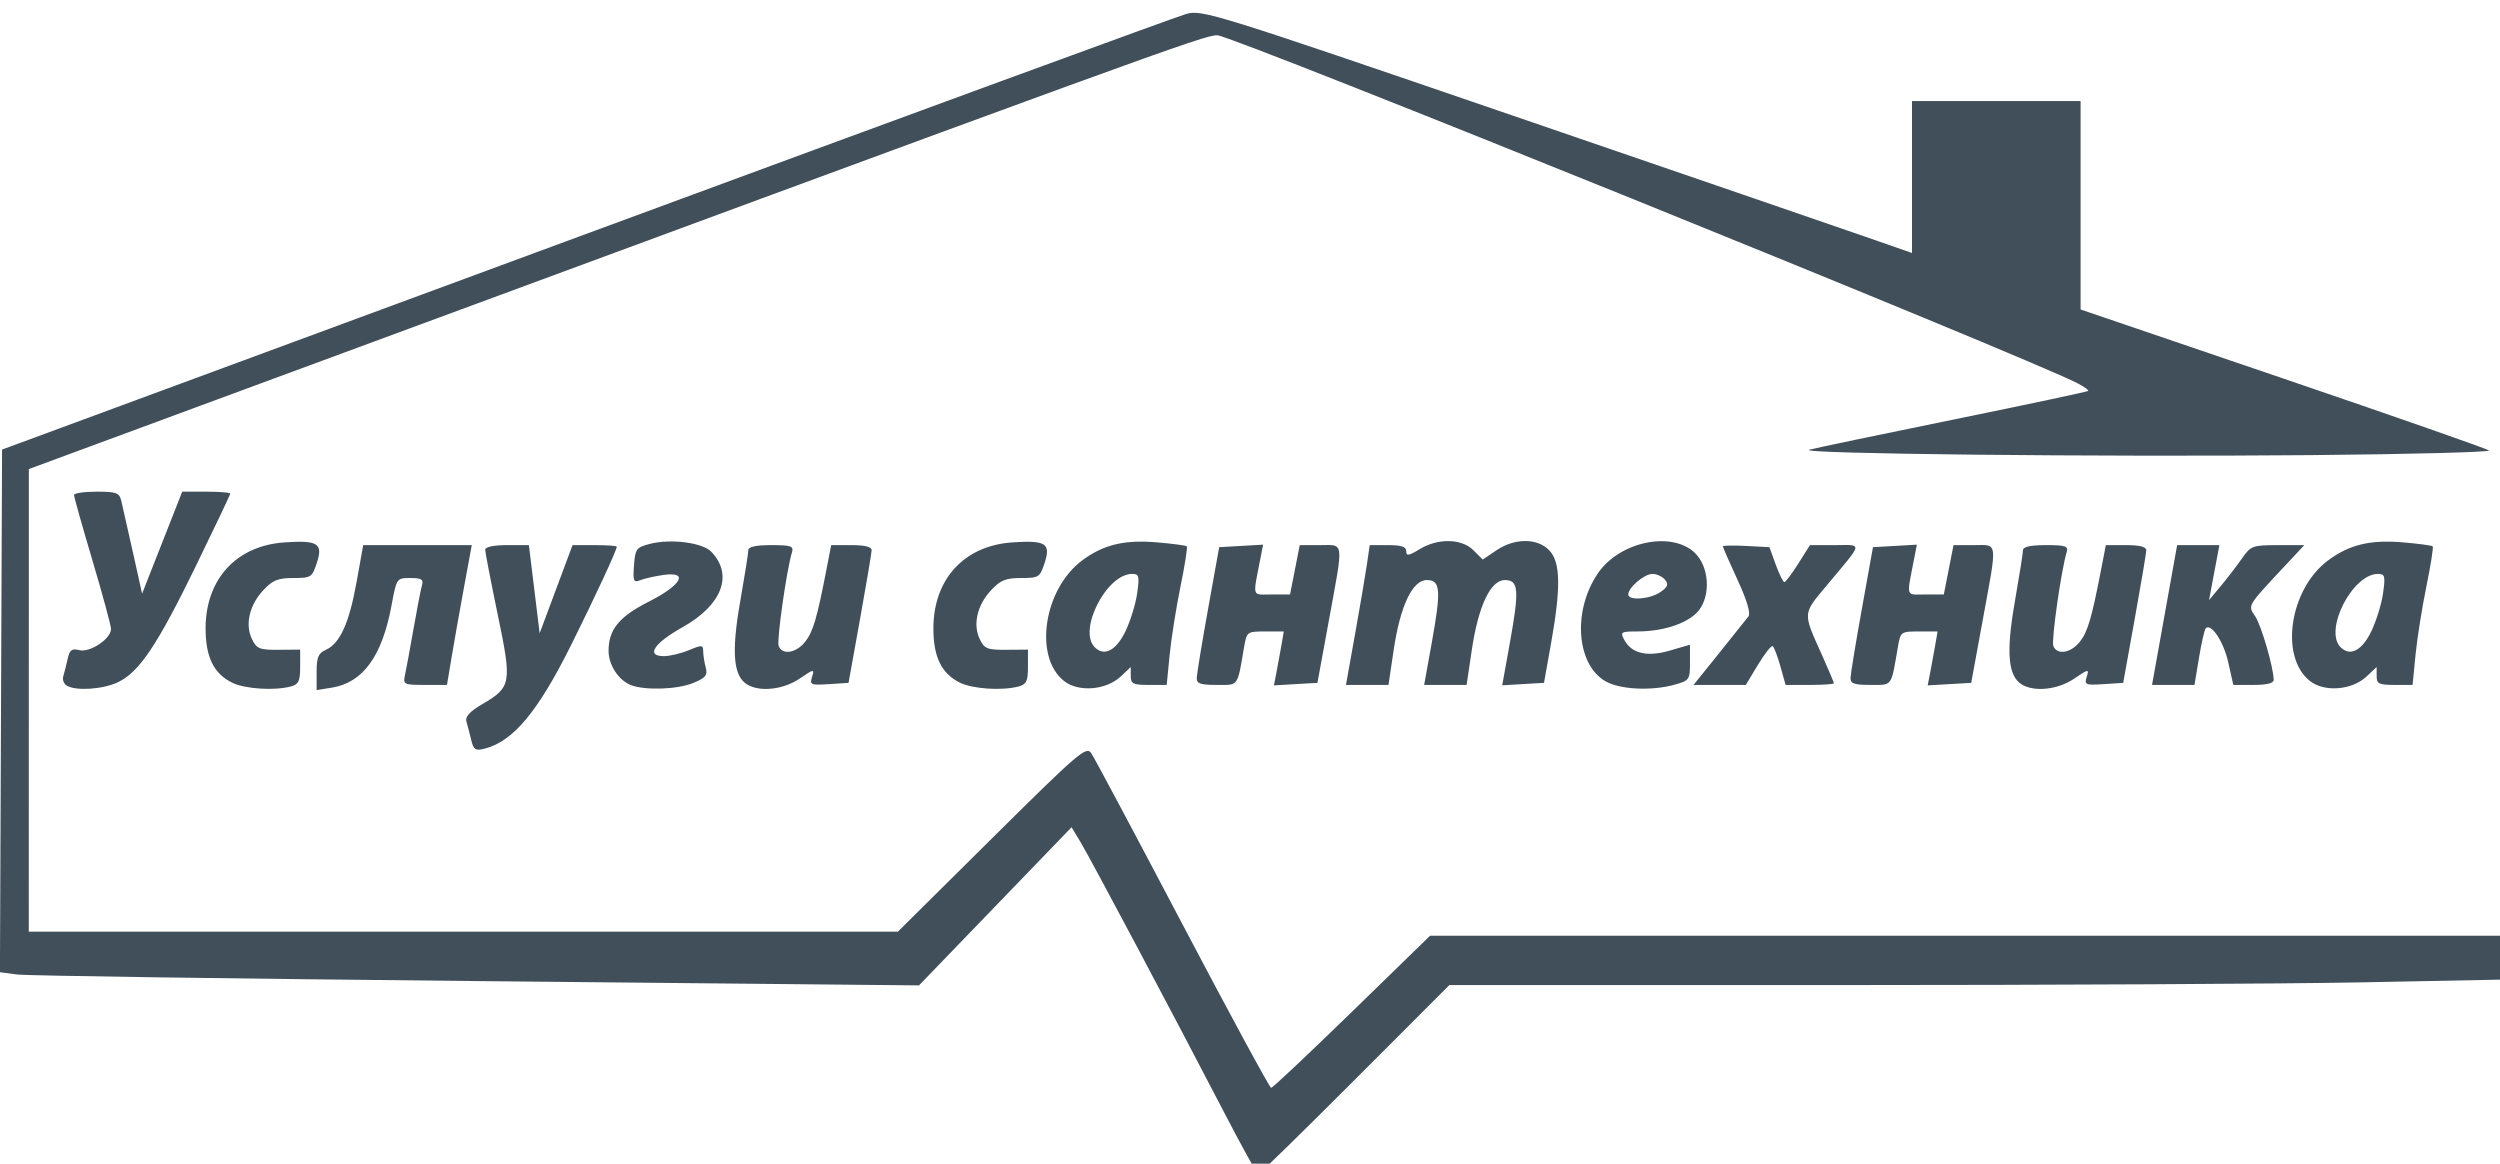 <?xml version="1.0" encoding="UTF-8" standalone="no"?>
<!-- Created with Inkscape (http://www.inkscape.org/) -->

<svg
   xmlns:osb="http://www.openswatchbook.org/uri/2009/osb"
   xmlns:dc="http://purl.org/dc/elements/1.1/"
   xmlns:cc="http://creativecommons.org/ns#"
   xmlns:rdf="http://www.w3.org/1999/02/22-rdf-syntax-ns#"
   xmlns:svg="http://www.w3.org/2000/svg"
   xmlns="http://www.w3.org/2000/svg"
   xmlns:sodipodi="http://sodipodi.sourceforge.net/DTD/sodipodi-0.dtd"
   xmlns:inkscape="http://www.inkscape.org/namespaces/inkscape"
   version="1.1"
   id="svg10"
   width="608"
   height="283"
   viewBox="0 0 608 283"
   sodipodi:docname="logo.svg"
   inkscape:version="0.92.2 (5c3e80d, 2017-08-06)">
  <defs
     id="defs14">
    <linearGradient
       id="linearGradient828"
       osb:paint="solid">
      <stop
         style="stop-color:#41485b;stop-opacity:1;"
         offset="0"
         id="stop826" />
    </linearGradient>
  </defs>
  <sodipodi:namedview
     pagecolor="#ffffff"
     bordercolor="#666666"
     borderopacity="1"
     objecttolerance="10"
     gridtolerance="10"
     guidetolerance="10"
     inkscape:pageopacity="0"
     inkscape:pageshadow="2"
     inkscape:window-width="1366"
     inkscape:window-height="706"
     id="namedview12"
     showgrid="false"
     inkscape:zoom="1.5542763"
     inkscape:cx="276.2612"
     inkscape:cy="133.5172"
     inkscape:window-x="-8"
     inkscape:window-y="-8"
     inkscape:window-maximized="1"
     inkscape:current-layer="svg10" />
  <path
     style="fill:#414f5b;fill-opacity:1"
     d="M 297.593,270.317 C 285.591,247.178 265.043,208.508 262.69,204.632 l -2.089,-3.441 -18.55,19.227 L 223.5,239.646 116,238.599 C 56.875,238.024 6.584,237.304 4.243,237.001 l -4.257,-0.552 0.257,-63.556 0.257,-63.556 L 142.5,56.909 C 220.6,28.073 286.311,3.985 288.525,3.38 c 3.872,-1.059 6.877,-0.123 79,24.603 41.236,14.137 80.037,27.468 86.225,29.624 l 11.25,3.921 v -18.477 -18.477 h 20.5 20.5 v 25.346 25.346 l 49.25,16.774 c 27.087,9.226 49.612,17.105 50.055,17.51 0.443,0.405 -18.907,0.914 -43,1.133 -51.973,0.471 -125.846,-0.317 -122.305,-1.305 1.375,-0.384 17.121,-3.68 34.991,-7.324 17.87,-3.645 32.649,-6.785 32.843,-6.979 0.194,-0.194 -0.95,-1.025 -2.541,-1.848 C 492.641,86.682 299.561,8.574 296.04,8.574 c -3.306,0 -12.697,3.421 -248.781,90.634 l -40.241,14.866 -0.009,56.25 -0.009,56.25 H 112.686 218.372 l 22.857,-22.662 c 21.125,-20.945 22.955,-22.517 24.158,-20.75 0.716,1.051 10.709,19.795 22.207,41.652 11.498,21.857 21.195,39.745 21.547,39.75 0.353,0.005 9.193,-8.316 19.645,-18.491 l 19.004,-18.5 H 477.895 608 v 5.338 5.338 l -33.75,0.66 c -18.562,0.363 -76.054,0.661 -127.758,0.662 l -94.008,0.002 -22.984,23 c -12.641,12.65 -23.212,22.997 -23.492,22.993 -0.279,-0.004 -4.066,-6.866 -8.415,-15.25 z M 114.58,179.9 c -0.371,-1.555 -0.893,-3.563 -1.159,-4.463 -0.334,-1.129 0.855,-2.421 3.834,-4.167 7.126,-4.176 7.277,-5.048 3.785,-21.839 C 119.368,141.389 118,134.306 118,133.691 c 0,-0.683 2.064,-1.118 5.312,-1.118 h 5.312 l 1.31,10.715 1.31,10.715 3.998,-10.715 3.998,-10.715 h 5.381 c 2.96,0 5.381,0.169 5.381,0.376 0,0.846 -5.329,12.33 -11.068,23.852 -8.137,16.336 -14.149,23.534 -21.115,25.283 -2.209,0.554 -2.654,0.254 -3.236,-2.184 z M 16.216,166.728 c -0.706,-0.448 -1.081,-1.454 -0.834,-2.235 0.248,-0.781 0.723,-2.664 1.056,-4.183 0.499,-2.274 1.008,-2.662 2.877,-2.193 C 21.894,158.764 27,155.343 27,152.97 c 0,-0.802 -2.025,-8.279 -4.5,-16.614 -2.475,-8.336 -4.5,-15.522 -4.5,-15.969 0,-0.447 2.466,-0.813 5.481,-0.813 4.856,0 5.543,0.256 6.024,2.25 0.298,1.238 1.558,6.819 2.798,12.404 l 2.256,10.154 4.88,-12.404 4.88,-12.404 h 5.841 c 3.213,0 5.841,0.208 5.841,0.462 0,0.254 -3.802,8.259 -8.449,17.789 -9.341,19.157 -13.7,25.643 -18.888,28.105 -3.666,1.739 -10.295,2.165 -12.447,0.799 z m 40.233,-0.706 C 51.972,163.812 50,159.778 50,152.827 c 0,-11.945 7.454,-20.092 19.131,-20.911 8.214,-0.576 9.493,0.239 7.909,5.039 -1.138,3.449 -1.407,3.619 -5.716,3.619 -3.722,0 -5.011,0.524 -7.29,2.964 -3.388,3.627 -4.479,8.345 -2.753,11.903 1.143,2.355 1.83,2.628 6.498,2.59 L 73,157.988 v 4.176 c 0,3.485 -0.372,4.276 -2.25,4.779 -4.029,1.08 -11.181,0.619 -14.301,-0.921 z M 77,163.442 c 0,-3.569 0.415,-4.579 2.211,-5.381 3.448,-1.539 5.705,-6.481 7.484,-16.38 l 1.636,-9.107 h 13.201 13.201 l -1.887,10.25 c -1.038,5.638 -2.394,13.287 -3.014,17 l -1.127,6.75 h -5.372 c -5.053,0 -5.343,-0.134 -4.871,-2.25 0.276,-1.238 1.212,-6.3 2.08,-11.25 0.868,-4.95 1.806,-9.787 2.085,-10.75 0.41,-1.418 -0.127,-1.75 -2.833,-1.75 -3.332,0 -3.342,0.015 -4.593,6.75 -2.281,12.276 -6.94,18.684 -14.476,19.907 L 77,167.835 Z m 76.357,3.14 c -2.958,-1.194 -5.357,-4.902 -5.357,-8.281 0,-5.175 2.559,-8.319 9.72,-11.944 8.05,-4.075 9.91,-7.418 3.631,-6.527 -2.118,0.301 -4.668,0.875 -5.665,1.277 -1.61,0.648 -1.779,0.243 -1.5,-3.593 0.291,-4.009 0.569,-4.389 3.814,-5.23 5.098,-1.321 12.827,-0.34 14.986,1.901 5.419,5.628 2.625,12.971 -6.981,18.347 -7.018,3.928 -9.028,7.042 -4.546,7.042 1.433,0 4.166,-0.652 6.073,-1.449 3.165,-1.322 3.469,-1.3 3.482,0.25 0.008,0.934 0.285,2.712 0.617,3.951 0.503,1.877 0.006,2.502 -2.982,3.75 -3.891,1.626 -11.864,1.89 -15.292,0.506 z m 28.423,-0.072 c -3.427,-1.998 -3.943,-7.763 -1.792,-20.052 1.096,-6.261 1.997,-11.947 2.002,-12.634 0.007,-0.849 1.796,-1.25 5.578,-1.25 4.837,0 5.498,0.23 5.039,1.75 -1.323,4.381 -3.749,21.436 -3.238,22.767 0.881,2.295 4.273,1.755 6.462,-1.028 1.914,-2.434 2.862,-5.667 5.198,-17.738 l 1.113,-5.75 h 4.929 c 3.289,0 4.921,0.416 4.906,1.25 -0.013,0.688 -1.282,8.225 -2.82,16.75 l -2.797,15.5 -4.766,0.308 c -4.43,0.287 -4.719,0.162 -4.106,-1.77 0.626,-1.971 0.468,-1.948 -3.054,0.442 -3.893,2.642 -9.511,3.288 -12.655,1.456 z m 51.669,-0.488 C 228.971,163.812 227,159.778 227,152.827 c 0,-11.945 7.454,-20.092 19.131,-20.911 8.214,-0.576 9.493,0.239 7.909,5.039 -1.138,3.449 -1.407,3.619 -5.716,3.619 -3.722,0 -5.011,0.524 -7.29,2.964 -3.388,3.627 -4.479,8.345 -2.753,11.903 1.143,2.355 1.83,2.628 6.498,2.59 L 250,157.988 v 4.176 c 0,3.485 -0.372,4.276 -2.25,4.779 -4.029,1.08 -11.181,0.619 -14.301,-0.921 z m 25.325,-0.405 c -7.425,-5.859 -4.959,-22.318 4.391,-29.304 5.134,-3.836 10.234,-5.08 18.117,-4.419 3.825,0.321 7.131,0.759 7.347,0.974 0.215,0.215 -0.477,4.624 -1.539,9.798 -1.061,5.174 -2.249,12.67 -2.639,16.657 l -0.709,7.25 h -4.371 C 275.55,166.574 275,166.3 275,164.399 v -2.174 l -2.438,2.29 c -3.562,3.346 -10.265,3.882 -13.788,1.102 z m 14.915,-12.044 c 1.204,-2.475 2.493,-6.638 2.864,-9.25 0.6,-4.23 0.467,-4.75 -1.217,-4.75 -6.234,0 -13.226,13.71 -9.098,17.838 2.31,2.31 5.179,0.832 7.451,-3.838 z m 117.625,12.536 c -7.828,-3.404 -9.201,-17.252 -2.652,-26.751 5.501,-7.98 18.834,-10.398 24.029,-4.358 3.247,3.774 3.215,10.757 -0.063,14.036 -2.767,2.767 -8.354,4.523 -14.413,4.531 -4.008,0.005 -4.214,0.138 -3.189,2.053 1.783,3.331 5.584,4.217 11.123,2.593 L 411,156.793 v 4.343 c 0,4.167 -0.152,4.386 -3.75,5.385 -5.149,1.43 -12.116,1.25 -15.935,-0.411 z m 12.51,-22.126 c 1.801,-1.261 2.028,-1.882 1.1,-3 -0.644,-0.775 -2.015,-1.41 -3.048,-1.41 -1.986,0 -5.878,3.311 -5.878,5 0,1.57 5.313,1.169 7.825,-0.59 z m 87.954,22.527 c -3.427,-1.998 -3.943,-7.763 -1.792,-20.052 1.096,-6.261 1.997,-11.947 2.002,-12.634 0.007,-0.849 1.796,-1.25 5.578,-1.25 4.837,0 5.498,0.23 5.039,1.75 -1.323,4.381 -3.749,21.436 -3.238,22.767 0.881,2.295 4.273,1.755 6.462,-1.028 1.914,-2.434 2.862,-5.667 5.198,-17.738 l 1.113,-5.75 h 4.929 c 3.289,0 4.921,0.416 4.906,1.25 -0.013,0.688 -1.282,8.225 -2.82,16.75 l -2.797,15.5 -4.766,0.308 c -4.43,0.287 -4.719,0.162 -4.106,-1.77 0.626,-1.971 0.468,-1.948 -3.054,0.442 -3.893,2.642 -9.511,3.288 -12.655,1.456 z m 69.994,-0.893 c -7.425,-5.859 -4.959,-22.318 4.391,-29.304 5.134,-3.836 10.234,-5.08 18.117,-4.419 3.825,0.321 7.131,0.759 7.347,0.974 0.215,0.215 -0.477,4.624 -1.539,9.798 -1.061,5.174 -2.249,12.67 -2.639,16.657 l -0.709,7.25 h -4.371 c -3.821,0 -4.371,-0.274 -4.371,-2.174 v -2.174 l -2.438,2.29 c -3.562,3.346 -10.265,3.882 -13.788,1.102 z m 14.915,-12.044 c 1.204,-2.475 2.493,-6.638 2.864,-9.25 0.6,-4.23 0.467,-4.75 -1.217,-4.75 -6.234,0 -13.226,13.71 -9.098,17.838 2.31,2.31 5.179,0.832 7.451,-3.838 z m -285.635,11.25 c 0.03,-0.963 1.269,-8.5 2.755,-16.75 l 2.7,-15 5.337,-0.305 5.337,-0.305 -0.592,3.055 c -1.953,10.087 -2.261,9.055 2.699,9.055 h 4.449 l 1.18,-6 1.18,-6 h 4.95 c 5.928,0 5.762,-1.459 2.102,18.5 l -2.75,15 -5.293,0.305 -5.293,0.305 0.557,-2.805 c 0.307,-1.543 0.848,-4.493 1.203,-6.555 l 0.645,-3.75 h -4.5 c -4.419,0 -4.512,0.068 -5.145,3.75 -1.699,9.871 -1.252,9.25 -6.657,9.25 -4.04,0 -4.911,-0.313 -4.866,-1.75 z m 38.479,-10.5 c 1.208,-6.737 2.51,-14.387 2.893,-17 l 0.696,-4.75 h 4.439 c 3.259,0 4.439,0.395 4.439,1.485 0,1.212 0.598,1.121 3.25,-0.496 4.463,-2.721 10.226,-2.604 13.096,0.266 l 2.255,2.255 3.347,-2.255 c 4.485,-3.022 10.006,-2.997 12.877,0.059 2.709,2.884 2.811,9.06 0.373,22.686 l -1.699,9.5 -5.08,0.296 -5.08,0.296 1.856,-10.296 c 2.332,-12.94 2.148,-15.296 -1.195,-15.296 -3.495,0 -6.459,6.253 -8.058,17.002 l -1.264,8.498 h -5.161 -5.161 l 1.847,-10.25 c 2.324,-12.892 2.138,-15.25 -1.203,-15.25 -3.495,0 -6.459,6.253 -8.058,17.002 l -1.264,8.498 h -5.17 -5.17 z m 88.579,4.5 c 3.433,-4.263 6.64,-8.28 7.127,-8.929 0.562,-0.748 -0.417,-3.999 -2.677,-8.891 C 420.603,136.762 419,133.108 419,132.883 c 0,-0.225 2.548,-0.274 5.661,-0.109 l 5.661,0.3 1.545,4.25 c 0.85,2.337 1.79,4.249 2.089,4.248 0.299,-9.8e-4 1.822,-2.026 3.385,-4.5 l 2.842,-4.498 h 6.031 c 6.878,0 7.087,-1.035 -1.991,9.849 -5.876,7.046 -5.833,6.377 -1.094,16.939 1.579,3.519 2.871,6.582 2.871,6.805 0,0.224 -2.642,0.407 -5.87,0.407 h -5.87 l -1.267,-4.526 c -0.697,-2.489 -1.543,-4.696 -1.88,-4.905 -0.337,-0.208 -1.944,1.828 -3.57,4.526 l -2.956,4.905 h -6.358 -6.358 z m 31.941,6 c 0.03,-0.963 1.269,-8.5 2.755,-16.75 l 2.7,-15 5.337,-0.305 5.337,-0.305 -0.592,3.055 c -1.953,10.087 -2.261,9.055 2.699,9.055 h 4.449 l 1.18,-6 1.18,-6 h 4.95 c 5.928,0 5.762,-1.459 2.102,18.5 l -2.75,15 -5.293,0.305 -5.293,0.305 0.557,-2.805 c 0.307,-1.543 0.848,-4.493 1.203,-6.555 l 0.645,-3.75 h -4.5 c -4.419,0 -4.512,0.068 -5.145,3.75 -1.699,9.871 -1.252,9.25 -6.657,9.25 -4.04,0 -4.911,-0.313 -4.866,-1.75 z m 76.377,-15.25 3.052,-17 h 5.136 5.136 l -1.257,6.689 -1.257,6.689 2.868,-3.439 c 1.577,-1.892 3.885,-4.899 5.129,-6.683 2.153,-3.088 2.571,-3.243 8.719,-3.25 l 6.458,-0.007 -3.974,4.25 c -10.189,10.897 -9.806,10.266 -7.955,13.09 1.497,2.284 4.387,12.231 4.478,15.41 0.024,0.836 -1.598,1.25 -4.893,1.25 h -4.928 l -1.228,-5.486 c -1.125,-5.025 -4.152,-9.61 -5.473,-8.289 -0.3,0.3 -1.039,3.522 -1.642,7.161 l -1.096,6.615 h -5.163 -5.162 z"
     id="path3709"
     inkscape:connector-curvature="0" />
  <path
     style="opacity:0;fill:#000000;stroke-width:0.643;fill-opacity:1"
     d="m 304.727,282.804 c -0.709,-1.174 -4.409,-8.07 -8.221,-15.324 -27.675,-52.653 -35.136,-66.361 -35.992,-66.127 -0.363,0.099 -8.911,8.692 -18.996,19.096 l -18.337,18.916 -43.429,-0.424 C 84.638,238.012 15.625,237.112 8.291,236.704 L 0.57,236.276 0.358,229.52 c -0.117,-3.716 -0.01,-32.251 0.238,-63.413 L 1.046,109.45 39.09,95.417 C 307.712,-3.673 287.935,3.471 292.49,3.88 c 4.184,0.375 34.503,10.438 117.566,39.02 29.885,10.283 54.567,18.697 54.849,18.697 0.282,0 0.512,-8.251 0.512,-18.337 V 24.923 h 20.267 20.267 V 50.233 75.542 l 39.729,13.577 c 50.132,17.132 56.779,19.484 56.779,20.089 0,1.44 -155.317,1.639 -157.885,0.202 -0.656,-0.367 5.121,-1.813 17.166,-4.297 39.715,-8.191 46.174,-9.642 45.973,-10.331 -0.112,-0.383 -2.219,-1.674 -4.682,-2.868 C 488.199,84.723 323.842,18.064 300.636,9.829 L 295.736,8.09 291.628,9.374 C 281.015,12.692 253.27,22.834 103.512,78.139 52.202,97.087 9.425,112.871 8.452,113.213 l -1.769,0.623 v 56.555 56.555 H 112.685 218.687 l 16.723,-16.785 c 18.052,-18.118 27.498,-26.967 28.781,-26.961 1.023,0.005 0.434,-1.045 18.015,32.165 15.969,30.167 25.322,47.453 26.37,48.739 0.839,1.029 1.499,0.444 22.798,-20.2 l 16.833,-16.315 h 129.698 129.698 v 5.078 5.078 l -7.56,0.387 c -4.158,0.213 -61.556,0.557 -127.551,0.766 l -119.992,0.379 -21.232,21.037 c -11.677,11.57 -22.137,21.844 -23.243,22.831 l -2.011,1.794 z"
     id="path7"
     inkscape:connector-curvature="0" />
  <path
     style="opacity:0;fill:#000000;fill-opacity:1;stroke-width:0.643"
     d="m 305.516,284.083 c -0.378,-0.462 -3.285,-5.762 -6.461,-11.778 -3.176,-6.016 -11.431,-21.65 -18.344,-34.743 -15.254,-28.889 -19.255,-36.03 -20.19,-36.03 -0.394,0 -8.924,8.513 -18.956,18.917 l -18.239,18.917 -43.758,-0.426 C 85.718,238.027 15.798,237.114 8.42,236.704 L 0.699,236.276 0.497,197.351 C 0.386,175.942 0.492,147.377 0.732,133.872 1.122,111.935 1.281,109.285 2.221,109.012 2.799,108.844 27.303,99.822 56.673,88.964 139.78,58.24 249.691,17.768 270.278,10.31 287.578,4.042 289.197,3.573 292.53,3.872 c 4.196,0.376 30.713,9.17 113.755,37.726 31.987,10.999 58.406,19.999 58.709,19.999 0.303,0 0.551,-8.251 0.551,-18.337 V 24.923 h 19.938 19.938 l 0.168,25.253 0.168,25.253 12.868,4.405 c 52.087,17.829 83.508,28.705 83.816,29.012 0.198,0.198 0.144,0.578 -0.122,0.843 -0.779,0.779 -157.182,0.598 -157.963,-0.183 -0.459,-0.459 9.281,-2.729 31.333,-7.303 17.599,-3.65 32.144,-6.784 32.32,-6.964 0.944,-0.961 -5.689,-3.985 -39.247,-17.887 C 419.729,57.037 326.926,19.699 304.909,11.427 l -9.119,-3.426 -6.966,2.279 C 277.616,13.946 217.472,35.997 63.751,92.8 41.104,101.168 19.027,109.326 14.693,110.928 l -7.881,2.912 v 56.553 56.553 H 112.71 218.61 l 21.685,-21.469 c 18.718,-18.532 23.98,-23.243 24.776,-22.179 0.457,0.611 5.846,10.677 16.133,30.137 17.182,32.5 27.503,51.471 28.004,51.471 0.247,0 9.161,-8.396 19.808,-18.658 l 19.358,-18.658 h 129.68 129.68 v 5.078 5.078 l -7.56,0.387 c -4.158,0.213 -61.556,0.557 -127.551,0.766 l -119.992,0.38 -18.658,18.451 c -27.46,27.154 -27.655,27.335 -28.457,26.355 z"
     id="path814"
     inkscape:connector-curvature="0" />
  <path
     style="opacity:0;fill:#414f5b;fill-opacity:1;stroke-width:0.643"
     d="m 305.516,284.083 c -0.378,-0.462 -3.285,-5.762 -6.461,-11.778 -3.176,-6.016 -11.431,-21.65 -18.344,-34.743 -15.254,-28.889 -19.255,-36.03 -20.19,-36.03 -0.394,0 -8.924,8.513 -18.956,18.917 l -18.239,18.917 -43.758,-0.426 C 85.718,238.027 15.798,237.114 8.42,236.704 L 0.699,236.276 0.497,197.351 C 0.386,175.942 0.492,147.377 0.732,133.872 1.122,111.935 1.281,109.285 2.221,109.012 2.799,108.844 27.303,99.822 56.673,88.964 139.78,58.24 249.691,17.768 270.278,10.31 287.578,4.042 289.197,3.573 292.53,3.872 c 4.196,0.376 30.713,9.17 113.755,37.726 31.987,10.999 58.406,19.999 58.709,19.999 0.303,0 0.551,-8.251 0.551,-18.337 V 24.923 h 19.938 19.938 l 0.168,25.253 0.168,25.253 12.868,4.405 c 52.087,17.829 83.508,28.705 83.816,29.012 0.198,0.198 0.144,0.578 -0.122,0.843 -0.779,0.779 -157.182,0.598 -157.963,-0.183 -0.459,-0.459 9.281,-2.729 31.333,-7.303 17.599,-3.65 32.144,-6.784 32.32,-6.964 0.944,-0.961 -5.689,-3.985 -39.247,-17.887 C 419.729,57.037 326.926,19.699 304.909,11.427 l -9.119,-3.426 -6.966,2.279 C 277.616,13.946 217.472,35.997 63.751,92.8 41.104,101.168 19.027,109.326 14.693,110.928 l -7.881,2.912 v 56.553 56.553 H 112.71 218.61 l 21.685,-21.469 c 18.718,-18.532 23.98,-23.243 24.776,-22.179 0.457,0.611 5.846,10.677 16.133,30.137 17.182,32.5 27.503,51.471 28.004,51.471 0.247,0 9.161,-8.396 19.808,-18.658 l 19.358,-18.658 h 129.68 129.68 v 5.078 5.078 l -7.56,0.387 c -4.158,0.213 -61.556,0.557 -127.551,0.766 l -119.992,0.38 -18.658,18.451 c -27.46,27.154 -27.655,27.335 -28.457,26.355 z"
     id="path816"
     inkscape:connector-curvature="0" />
  <path
     style="opacity:0;fill:#414f5b;fill-opacity:1;stroke-width:0.643"
     d="m 305.516,284.083 c -0.378,-0.462 -3.285,-5.762 -6.461,-11.778 -3.176,-6.016 -11.431,-21.65 -18.344,-34.743 -15.254,-28.889 -19.255,-36.03 -20.19,-36.03 -0.394,0 -8.924,8.513 -18.956,18.917 l -18.239,18.917 -43.758,-0.426 C 85.718,238.027 15.798,237.114 8.42,236.704 L 0.699,236.276 0.497,197.351 C 0.386,175.942 0.492,147.377 0.732,133.872 1.122,111.935 1.281,109.285 2.221,109.012 2.799,108.844 27.303,99.822 56.673,88.964 139.78,58.24 249.691,17.768 270.278,10.31 287.578,4.042 289.197,3.573 292.53,3.872 c 4.196,0.376 30.713,9.17 113.755,37.726 31.987,10.999 58.406,19.999 58.709,19.999 0.303,0 0.551,-8.251 0.551,-18.337 V 24.923 h 19.938 19.938 l 0.168,25.253 0.168,25.253 12.868,4.405 c 52.087,17.829 83.508,28.705 83.816,29.012 0.198,0.198 0.144,0.578 -0.122,0.843 -0.779,0.779 -157.182,0.598 -157.963,-0.183 -0.459,-0.459 9.281,-2.729 31.333,-7.303 17.599,-3.65 32.144,-6.784 32.32,-6.964 0.944,-0.961 -5.689,-3.985 -39.247,-17.887 C 419.729,57.037 326.926,19.699 304.909,11.427 l -9.119,-3.426 -6.966,2.279 C 277.616,13.946 217.472,35.997 63.751,92.8 41.104,101.168 19.027,109.326 14.693,110.928 l -7.881,2.912 v 56.553 56.553 H 112.71 218.61 l 21.685,-21.469 c 18.718,-18.532 23.98,-23.243 24.776,-22.179 0.457,0.611 5.846,10.677 16.133,30.137 17.182,32.5 27.503,51.471 28.004,51.471 0.247,0 9.161,-8.396 19.808,-18.658 l 19.358,-18.658 h 129.68 129.68 v 5.078 5.078 l -7.56,0.387 c -4.158,0.213 -61.556,0.557 -127.551,0.766 l -119.992,0.38 -18.658,18.451 c -27.46,27.154 -27.655,27.335 -28.457,26.355 z"
     id="path818"
     inkscape:connector-curvature="0" />
  <path
     style="opacity:0;fill:#414f5b;fill-opacity:1;stroke-width:0.643"
     d="m 305.516,284.083 c -0.378,-0.462 -3.285,-5.762 -6.461,-11.778 -3.176,-6.016 -11.431,-21.65 -18.344,-34.743 -15.254,-28.889 -19.255,-36.03 -20.19,-36.03 -0.394,0 -8.924,8.513 -18.956,18.917 l -18.239,18.917 -43.758,-0.426 C 85.718,238.027 15.798,237.114 8.42,236.704 L 0.699,236.276 0.497,197.351 C 0.386,175.942 0.492,147.377 0.732,133.872 1.122,111.935 1.281,109.285 2.221,109.012 2.799,108.844 27.303,99.822 56.673,88.964 139.78,58.24 249.691,17.768 270.278,10.31 287.578,4.042 289.197,3.573 292.53,3.872 c 4.196,0.376 30.713,9.17 113.755,37.726 31.987,10.999 58.406,19.999 58.709,19.999 0.303,0 0.551,-8.251 0.551,-18.337 V 24.923 h 19.938 19.938 l 0.168,25.253 0.168,25.253 12.868,4.405 c 52.087,17.829 83.508,28.705 83.816,29.012 0.198,0.198 0.144,0.578 -0.122,0.843 -0.779,0.779 -157.182,0.598 -157.963,-0.183 -0.459,-0.459 9.281,-2.729 31.333,-7.303 17.599,-3.65 32.144,-6.784 32.32,-6.964 0.944,-0.961 -5.689,-3.985 -39.247,-17.887 C 419.729,57.037 326.926,19.699 304.909,11.427 l -9.119,-3.426 -6.966,2.279 C 277.616,13.946 217.472,35.997 63.751,92.8 41.104,101.168 19.027,109.326 14.693,110.928 l -7.881,2.912 v 56.553 56.553 H 112.71 218.61 l 21.685,-21.469 c 18.718,-18.532 23.98,-23.243 24.776,-22.179 0.457,0.611 5.846,10.677 16.133,30.137 17.182,32.5 27.503,51.471 28.004,51.471 0.247,0 9.161,-8.396 19.808,-18.658 l 19.358,-18.658 h 129.68 129.68 v 5.078 5.078 l -7.56,0.387 c -4.158,0.213 -61.556,0.557 -127.551,0.766 l -119.992,0.38 -18.658,18.451 c -27.46,27.154 -27.655,27.335 -28.457,26.355 z"
     id="path820"
     inkscape:connector-curvature="0" />
  <path
     style="opacity:0;fill:#414f5b;fill-opacity:1;stroke-width:0.643"
     d="m 305.516,284.083 c -0.378,-0.462 -3.285,-5.762 -6.461,-11.778 -3.176,-6.016 -11.431,-21.65 -18.344,-34.743 -15.254,-28.889 -19.255,-36.03 -20.19,-36.03 -0.394,0 -8.924,8.513 -18.956,18.917 l -18.239,18.917 -43.758,-0.426 C 85.718,238.027 15.798,237.114 8.42,236.704 L 0.699,236.276 0.497,197.351 C 0.386,175.942 0.492,147.377 0.732,133.872 1.122,111.935 1.281,109.285 2.221,109.012 2.799,108.844 27.303,99.822 56.673,88.964 139.78,58.24 249.691,17.768 270.278,10.31 287.578,4.042 289.197,3.573 292.53,3.872 c 4.196,0.376 30.713,9.17 113.755,37.726 31.987,10.999 58.406,19.999 58.709,19.999 0.303,0 0.551,-8.251 0.551,-18.337 V 24.923 h 19.938 19.938 l 0.168,25.253 0.168,25.253 12.868,4.405 c 52.087,17.829 83.508,28.705 83.816,29.012 0.198,0.198 0.144,0.578 -0.122,0.843 -0.779,0.779 -157.182,0.598 -157.963,-0.183 -0.459,-0.459 9.281,-2.729 31.333,-7.303 17.599,-3.65 32.144,-6.784 32.32,-6.964 0.944,-0.961 -5.689,-3.985 -39.247,-17.887 C 419.729,57.037 326.926,19.699 304.909,11.427 l -9.119,-3.426 -6.966,2.279 C 277.616,13.946 217.472,35.997 63.751,92.8 41.104,101.168 19.027,109.326 14.693,110.928 l -7.881,2.912 v 56.553 56.553 H 112.71 218.61 l 21.685,-21.469 c 18.718,-18.532 23.98,-23.243 24.776,-22.179 0.457,0.611 5.846,10.677 16.133,30.137 17.182,32.5 27.503,51.471 28.004,51.471 0.247,0 9.161,-8.396 19.808,-18.658 l 19.358,-18.658 h 129.68 129.68 v 5.078 5.078 l -7.56,0.387 c -4.158,0.213 -61.556,0.557 -127.551,0.766 l -119.992,0.38 -18.658,18.451 c -27.46,27.154 -27.655,27.335 -28.457,26.355 z"
     id="path822"
     inkscape:connector-curvature="0" />
  <path
     style="opacity:0;fill:none;fill-opacity:1;stroke-width:0.643"
     d="m 305.516,284.083 c -0.378,-0.462 -3.285,-5.762 -6.461,-11.778 -3.176,-6.016 -11.431,-21.65 -18.344,-34.743 -15.254,-28.889 -19.255,-36.03 -20.19,-36.03 -0.394,0 -8.924,8.513 -18.956,18.917 l -18.239,18.917 -43.758,-0.426 C 85.718,238.027 15.798,237.114 8.42,236.704 L 0.699,236.276 0.497,197.351 C 0.386,175.942 0.492,147.377 0.732,133.872 1.122,111.935 1.281,109.285 2.221,109.012 2.799,108.844 27.303,99.822 56.673,88.964 139.78,58.24 249.691,17.768 270.278,10.31 287.578,4.042 289.197,3.573 292.53,3.872 c 4.196,0.376 30.713,9.17 113.755,37.726 31.987,10.999 58.406,19.999 58.709,19.999 0.303,0 0.551,-8.251 0.551,-18.337 V 24.923 h 19.938 19.938 l 0.168,25.253 0.168,25.253 12.868,4.405 c 52.087,17.829 83.508,28.705 83.816,29.012 0.198,0.198 0.144,0.578 -0.122,0.843 -0.779,0.779 -157.182,0.598 -157.963,-0.183 -0.459,-0.459 9.281,-2.729 31.333,-7.303 17.599,-3.65 32.144,-6.784 32.32,-6.964 0.944,-0.961 -5.689,-3.985 -39.247,-17.887 C 419.729,57.037 326.926,19.699 304.909,11.427 l -9.119,-3.426 -6.966,2.279 C 277.616,13.946 217.472,35.997 63.751,92.8 41.104,101.168 19.027,109.326 14.693,110.928 l -7.881,2.912 v 56.553 56.553 H 112.71 218.61 l 21.685,-21.469 c 18.718,-18.532 23.98,-23.243 24.776,-22.179 0.457,0.611 5.846,10.677 16.133,30.137 17.182,32.5 27.503,51.471 28.004,51.471 0.247,0 9.161,-8.396 19.808,-18.658 l 19.358,-18.658 h 129.68 129.68 v 5.078 5.078 l -7.56,0.387 c -4.158,0.213 -61.556,0.557 -127.551,0.766 l -119.992,0.38 -18.658,18.451 c -27.46,27.154 -27.655,27.335 -28.457,26.355 z"
     id="path824"
     inkscape:connector-curvature="0" />
  <path
     style="opacity:0;fill:none;fill-opacity:1;stroke-width:0.643"
     d="m 305.516,284.083 c -0.378,-0.462 -3.285,-5.762 -6.461,-11.778 -3.176,-6.016 -11.431,-21.65 -18.344,-34.743 -15.254,-28.889 -19.255,-36.03 -20.19,-36.03 -0.394,0 -8.924,8.513 -18.956,18.917 l -18.239,18.917 -43.758,-0.426 C 85.718,238.027 15.798,237.114 8.42,236.704 L 0.699,236.276 0.497,197.351 C 0.386,175.942 0.492,147.377 0.732,133.872 1.122,111.935 1.281,109.285 2.221,109.012 2.799,108.844 27.303,99.822 56.673,88.964 139.78,58.24 249.691,17.768 270.278,10.31 287.578,4.042 289.197,3.573 292.53,3.872 c 4.196,0.376 30.713,9.17 113.755,37.726 31.987,10.999 58.406,19.999 58.709,19.999 0.303,0 0.551,-8.251 0.551,-18.337 V 24.923 h 19.938 19.938 l 0.168,25.253 0.168,25.253 12.868,4.405 c 52.087,17.829 83.508,28.705 83.816,29.012 0.198,0.198 0.144,0.578 -0.122,0.843 -0.779,0.779 -157.182,0.598 -157.963,-0.183 -0.459,-0.459 9.281,-2.729 31.333,-7.303 17.599,-3.65 32.144,-6.784 32.32,-6.964 0.944,-0.961 -5.689,-3.985 -39.247,-17.887 C 419.729,57.037 326.926,19.699 304.909,11.427 l -9.119,-3.426 -6.966,2.279 C 277.616,13.946 217.472,35.997 63.751,92.8 41.104,101.168 19.027,109.326 14.693,110.928 l -7.881,2.912 v 56.553 56.553 H 112.71 218.61 l 21.685,-21.469 c 18.718,-18.532 23.98,-23.243 24.776,-22.179 0.457,0.611 5.846,10.677 16.133,30.137 17.182,32.5 27.503,51.471 28.004,51.471 0.247,0 9.161,-8.396 19.808,-18.658 l 19.358,-18.658 h 129.68 129.68 v 5.078 5.078 l -7.56,0.387 c -4.158,0.213 -61.556,0.557 -127.551,0.766 l -119.992,0.38 -18.658,18.451 c -27.46,27.154 -27.655,27.335 -28.457,26.355 z"
     id="path2266"
     inkscape:connector-curvature="0" />
  <path
     style="opacity:0;fill:none;fill-opacity:1;stroke-width:0.643"
     d="m 305.516,284.083 c -0.378,-0.462 -3.285,-5.762 -6.461,-11.778 -3.176,-6.016 -11.431,-21.65 -18.344,-34.743 -15.254,-28.889 -19.255,-36.03 -20.19,-36.03 -0.394,0 -8.924,8.513 -18.956,18.917 l -18.239,18.917 -43.758,-0.426 C 85.718,238.027 15.798,237.114 8.42,236.704 L 0.699,236.276 0.497,197.351 C 0.386,175.942 0.492,147.377 0.732,133.872 1.122,111.935 1.281,109.285 2.221,109.012 2.799,108.844 27.303,99.822 56.673,88.964 139.78,58.24 249.691,17.768 270.278,10.31 287.578,4.042 289.197,3.573 292.53,3.872 c 4.196,0.376 30.713,9.17 113.755,37.726 31.987,10.999 58.406,19.999 58.709,19.999 0.303,0 0.551,-8.251 0.551,-18.337 V 24.923 h 19.938 19.938 l 0.168,25.253 0.168,25.253 12.868,4.405 c 52.087,17.829 83.508,28.705 83.816,29.012 0.198,0.198 0.144,0.578 -0.122,0.843 -0.779,0.779 -157.182,0.598 -157.963,-0.183 -0.459,-0.459 9.281,-2.729 31.333,-7.303 17.599,-3.65 32.144,-6.784 32.32,-6.964 0.944,-0.961 -5.689,-3.985 -39.247,-17.887 C 419.729,57.037 326.926,19.699 304.909,11.427 l -9.119,-3.426 -6.966,2.279 C 277.616,13.946 217.472,35.997 63.751,92.8 41.104,101.168 19.027,109.326 14.693,110.928 l -7.881,2.912 v 56.553 56.553 H 112.71 218.61 l 21.685,-21.469 c 18.718,-18.532 23.98,-23.243 24.776,-22.179 0.457,0.611 5.846,10.677 16.133,30.137 17.182,32.5 27.503,51.471 28.004,51.471 0.247,0 9.161,-8.396 19.808,-18.658 l 19.358,-18.658 h 129.68 129.68 v 5.078 5.078 l -7.56,0.387 c -4.158,0.213 -61.556,0.557 -127.551,0.766 l -119.992,0.38 -18.658,18.451 c -27.46,27.154 -27.655,27.335 -28.457,26.355 z"
     id="path2268"
     inkscape:connector-curvature="0" />
  <path
     style="opacity:0;fill:none;fill-opacity:1;stroke-width:0.643"
     d="m 305.516,284.083 c -0.378,-0.462 -3.285,-5.762 -6.461,-11.778 -3.176,-6.016 -11.431,-21.65 -18.344,-34.743 -15.254,-28.889 -19.255,-36.03 -20.19,-36.03 -0.394,0 -8.924,8.513 -18.956,18.917 l -18.239,18.917 -43.758,-0.426 C 85.718,238.027 15.798,237.114 8.42,236.704 L 0.699,236.276 0.497,197.351 C 0.386,175.942 0.492,147.377 0.732,133.872 1.122,111.935 1.281,109.285 2.221,109.012 2.799,108.844 27.303,99.822 56.673,88.964 139.78,58.24 249.691,17.768 270.278,10.31 287.578,4.042 289.197,3.573 292.53,3.872 c 4.196,0.376 30.713,9.17 113.755,37.726 31.987,10.999 58.406,19.999 58.709,19.999 0.303,0 0.551,-8.251 0.551,-18.337 V 24.923 h 19.938 19.938 l 0.168,25.253 0.168,25.253 12.868,4.405 c 52.087,17.829 83.508,28.705 83.816,29.012 0.198,0.198 0.144,0.578 -0.122,0.843 -0.779,0.779 -157.182,0.598 -157.963,-0.183 -0.459,-0.459 9.281,-2.729 31.333,-7.303 17.599,-3.65 32.144,-6.784 32.32,-6.964 0.944,-0.961 -5.689,-3.985 -39.247,-17.887 C 419.729,57.037 326.926,19.699 304.909,11.427 l -9.119,-3.426 -6.966,2.279 C 277.616,13.946 217.472,35.997 63.751,92.8 41.104,101.168 19.027,109.326 14.693,110.928 l -7.881,2.912 v 56.553 56.553 H 112.71 218.61 l 21.685,-21.469 c 18.718,-18.532 23.98,-23.243 24.776,-22.179 0.457,0.611 5.846,10.677 16.133,30.137 17.182,32.5 27.503,51.471 28.004,51.471 0.247,0 9.161,-8.396 19.808,-18.658 l 19.358,-18.658 h 129.68 129.68 v 5.078 5.078 l -7.56,0.387 c -4.158,0.213 -61.556,0.557 -127.551,0.766 l -119.992,0.38 -18.658,18.451 c -27.46,27.154 -27.655,27.335 -28.457,26.355 z"
     id="path2270"
     inkscape:connector-curvature="0" />
  <path
     style="opacity:0;fill:#41485b;fill-opacity:1;stroke-width:0.643"
     d="m 305.516,284.083 c -0.378,-0.462 -3.285,-5.762 -6.461,-11.778 -3.176,-6.016 -11.431,-21.65 -18.344,-34.743 -15.254,-28.889 -19.255,-36.03 -20.19,-36.03 -0.394,0 -8.924,8.513 -18.956,18.917 l -18.239,18.917 -43.758,-0.426 C 85.718,238.027 15.798,237.114 8.42,236.704 L 0.699,236.276 0.497,197.351 C 0.386,175.942 0.492,147.377 0.732,133.872 1.122,111.935 1.281,109.285 2.221,109.012 2.799,108.844 27.303,99.822 56.673,88.964 139.78,58.24 249.691,17.768 270.278,10.31 287.578,4.042 289.197,3.573 292.53,3.872 c 4.196,0.376 30.713,9.17 113.755,37.726 31.987,10.999 58.406,19.999 58.709,19.999 0.303,0 0.551,-8.251 0.551,-18.337 V 24.923 h 19.938 19.938 l 0.168,25.253 0.168,25.253 12.868,4.405 c 52.087,17.829 83.508,28.705 83.816,29.012 0.198,0.198 0.144,0.578 -0.122,0.843 -0.779,0.779 -157.182,0.598 -157.963,-0.183 -0.459,-0.459 9.281,-2.729 31.333,-7.303 17.599,-3.65 32.144,-6.784 32.32,-6.964 0.944,-0.961 -5.689,-3.985 -39.247,-17.887 C 419.729,57.037 326.926,19.699 304.909,11.427 l -9.119,-3.426 -6.966,2.279 C 277.616,13.946 217.472,35.997 63.751,92.8 41.104,101.168 19.027,109.326 14.693,110.928 l -7.881,2.912 v 56.553 56.553 H 112.71 218.61 l 21.685,-21.469 c 18.718,-18.532 23.98,-23.243 24.776,-22.179 0.457,0.611 5.846,10.677 16.133,30.137 17.182,32.5 27.503,51.471 28.004,51.471 0.247,0 9.161,-8.396 19.808,-18.658 l 19.358,-18.658 h 129.68 129.68 v 5.078 5.078 l -7.56,0.387 c -4.158,0.213 -61.556,0.557 -127.551,0.766 l -119.992,0.38 -18.658,18.451 c -27.46,27.154 -27.655,27.335 -28.457,26.355 z"
     id="path2272"
     inkscape:connector-curvature="0" />
  <path
     style="opacity:0;fill:#41485b;fill-opacity:1;stroke-width:0.643"
     d="m 305.516,284.083 c -0.378,-0.462 -3.285,-5.762 -6.461,-11.778 -3.176,-6.016 -11.431,-21.65 -18.344,-34.743 -15.254,-28.889 -19.255,-36.03 -20.19,-36.03 -0.394,0 -8.924,8.513 -18.956,18.917 l -18.239,18.917 -43.758,-0.426 C 85.718,238.027 15.798,237.114 8.42,236.704 L 0.699,236.276 0.497,197.351 C 0.386,175.942 0.492,147.377 0.732,133.872 1.122,111.935 1.281,109.285 2.221,109.012 2.799,108.844 27.303,99.822 56.673,88.964 139.78,58.24 249.691,17.768 270.278,10.31 287.578,4.042 289.197,3.573 292.53,3.872 c 4.196,0.376 30.713,9.17 113.755,37.726 31.987,10.999 58.406,19.999 58.709,19.999 0.303,0 0.551,-8.251 0.551,-18.337 V 24.923 h 19.938 19.938 l 0.168,25.253 0.168,25.253 12.868,4.405 c 52.087,17.829 83.508,28.705 83.816,29.012 0.198,0.198 0.144,0.578 -0.122,0.843 -0.779,0.779 -157.182,0.598 -157.963,-0.183 -0.459,-0.459 9.281,-2.729 31.333,-7.303 17.599,-3.65 32.144,-6.784 32.32,-6.964 0.944,-0.961 -5.689,-3.985 -39.247,-17.887 C 419.729,57.037 326.926,19.699 304.909,11.427 l -9.119,-3.426 -6.966,2.279 C 277.616,13.946 217.472,35.997 63.751,92.8 41.104,101.168 19.027,109.326 14.693,110.928 l -7.881,2.912 v 56.553 56.553 H 112.71 218.61 l 21.685,-21.469 c 18.718,-18.532 23.98,-23.243 24.776,-22.179 0.457,0.611 5.846,10.677 16.133,30.137 17.182,32.5 27.503,51.471 28.004,51.471 0.247,0 9.161,-8.396 19.808,-18.658 l 19.358,-18.658 h 129.68 129.68 v 5.078 5.078 l -7.56,0.387 c -4.158,0.213 -61.556,0.557 -127.551,0.766 l -119.992,0.38 -18.658,18.451 c -27.46,27.154 -27.655,27.335 -28.457,26.355 z"
     id="path2274"
     inkscape:connector-curvature="0" />
  <path
     style="opacity:0;fill:#41485b;fill-opacity:1;stroke-width:0.643"
     d="m 305.516,284.083 c -0.378,-0.462 -3.285,-5.762 -6.461,-11.778 -3.176,-6.016 -11.431,-21.65 -18.344,-34.743 -15.254,-28.889 -19.255,-36.03 -20.19,-36.03 -0.394,0 -8.924,8.513 -18.956,18.917 l -18.239,18.917 -43.758,-0.426 C 85.718,238.027 15.798,237.114 8.42,236.704 L 0.699,236.276 0.497,197.351 C 0.386,175.942 0.492,147.377 0.732,133.872 1.122,111.935 1.281,109.285 2.221,109.012 2.799,108.844 27.303,99.822 56.673,88.964 139.78,58.24 249.691,17.768 270.278,10.31 287.578,4.042 289.197,3.573 292.53,3.872 c 4.196,0.376 30.713,9.17 113.755,37.726 31.987,10.999 58.406,19.999 58.709,19.999 0.303,0 0.551,-8.251 0.551,-18.337 V 24.923 h 19.938 19.938 l 0.168,25.253 0.168,25.253 12.868,4.405 c 52.087,17.829 83.508,28.705 83.816,29.012 0.198,0.198 0.144,0.578 -0.122,0.843 -0.779,0.779 -157.182,0.598 -157.963,-0.183 -0.459,-0.459 9.281,-2.729 31.333,-7.303 17.599,-3.65 32.144,-6.784 32.32,-6.964 0.944,-0.961 -5.689,-3.985 -39.247,-17.887 C 419.729,57.037 326.926,19.699 304.909,11.427 l -9.119,-3.426 -6.966,2.279 C 277.616,13.946 217.472,35.997 63.751,92.8 41.104,101.168 19.027,109.326 14.693,110.928 l -7.881,2.912 v 56.553 56.553 H 112.71 218.61 l 21.685,-21.469 c 18.718,-18.532 23.98,-23.243 24.776,-22.179 0.457,0.611 5.846,10.677 16.133,30.137 17.182,32.5 27.503,51.471 28.004,51.471 0.247,0 9.161,-8.396 19.808,-18.658 l 19.358,-18.658 h 129.68 129.68 v 5.078 5.078 l -7.56,0.387 c -4.158,0.213 -61.556,0.557 -127.551,0.766 l -119.992,0.38 -18.658,18.451 c -27.46,27.154 -27.655,27.335 -28.457,26.355 z"
     id="path2276"
     inkscape:connector-curvature="0" />
  <path
     style="opacity:0;fill:#41485b;fill-opacity:1;stroke-width:0.643"
     d="m 305.516,284.083 c -0.378,-0.462 -3.285,-5.762 -6.461,-11.778 -3.176,-6.016 -11.431,-21.65 -18.344,-34.743 -15.254,-28.889 -19.255,-36.03 -20.19,-36.03 -0.394,0 -8.924,8.513 -18.956,18.917 l -18.239,18.917 -43.758,-0.426 C 85.718,238.027 15.798,237.114 8.42,236.704 L 0.699,236.276 0.497,197.351 C 0.386,175.942 0.492,147.377 0.732,133.872 1.122,111.935 1.281,109.285 2.221,109.012 2.799,108.844 27.303,99.822 56.673,88.964 139.78,58.24 249.691,17.768 270.278,10.31 287.578,4.042 289.197,3.573 292.53,3.872 c 4.196,0.376 30.713,9.17 113.755,37.726 31.987,10.999 58.406,19.999 58.709,19.999 0.303,0 0.551,-8.251 0.551,-18.337 V 24.923 h 19.938 19.938 l 0.168,25.253 0.168,25.253 12.868,4.405 c 52.087,17.829 83.508,28.705 83.816,29.012 0.198,0.198 0.144,0.578 -0.122,0.843 -0.779,0.779 -157.182,0.598 -157.963,-0.183 -0.459,-0.459 9.281,-2.729 31.333,-7.303 17.599,-3.65 32.144,-6.784 32.32,-6.964 0.944,-0.961 -5.689,-3.985 -39.247,-17.887 C 419.729,57.037 326.926,19.699 304.909,11.427 l -9.119,-3.426 -6.966,2.279 C 277.616,13.946 217.472,35.997 63.751,92.8 41.104,101.168 19.027,109.326 14.693,110.928 l -7.881,2.912 v 56.553 56.553 H 112.71 218.61 l 21.685,-21.469 c 18.718,-18.532 23.98,-23.243 24.776,-22.179 0.457,0.611 5.846,10.677 16.133,30.137 17.182,32.5 27.503,51.471 28.004,51.471 0.247,0 9.161,-8.396 19.808,-18.658 l 19.358,-18.658 h 129.68 129.68 v 5.078 5.078 l -7.56,0.387 c -4.158,0.213 -61.556,0.557 -127.551,0.766 l -119.992,0.38 -18.658,18.451 c -27.46,27.154 -27.655,27.335 -28.457,26.355 z"
     id="path2278"
     inkscape:connector-curvature="0" />
  <path
     style="opacity:0;fill:#41485b;fill-opacity:1;stroke-width:0.643"
     d="m 305.516,284.083 c -0.378,-0.462 -3.285,-5.762 -6.461,-11.778 -3.176,-6.016 -11.431,-21.65 -18.344,-34.743 -15.254,-28.889 -19.255,-36.03 -20.19,-36.03 -0.394,0 -8.924,8.513 -18.956,18.917 l -18.239,18.917 -43.758,-0.426 C 85.718,238.027 15.798,237.114 8.42,236.704 L 0.699,236.276 0.497,197.351 C 0.386,175.942 0.492,147.377 0.732,133.872 1.122,111.935 1.281,109.285 2.221,109.012 2.799,108.844 27.303,99.822 56.673,88.964 139.78,58.24 249.691,17.768 270.278,10.31 287.578,4.042 289.197,3.573 292.53,3.872 c 4.196,0.376 30.713,9.17 113.755,37.726 31.987,10.999 58.406,19.999 58.709,19.999 0.303,0 0.551,-8.251 0.551,-18.337 V 24.923 h 19.938 19.938 l 0.168,25.253 0.168,25.253 12.868,4.405 c 52.087,17.829 83.508,28.705 83.816,29.012 0.198,0.198 0.144,0.578 -0.122,0.843 -0.779,0.779 -157.182,0.598 -157.963,-0.183 -0.459,-0.459 9.281,-2.729 31.333,-7.303 17.599,-3.65 32.144,-6.784 32.32,-6.964 0.944,-0.961 -5.689,-3.985 -39.247,-17.887 C 419.729,57.037 326.926,19.699 304.909,11.427 l -9.119,-3.426 -6.966,2.279 C 277.616,13.946 217.472,35.997 63.751,92.8 41.104,101.168 19.027,109.326 14.693,110.928 l -7.881,2.912 v 56.553 56.553 H 112.71 218.61 l 21.685,-21.469 c 18.718,-18.532 23.98,-23.243 24.776,-22.179 0.457,0.611 5.846,10.677 16.133,30.137 17.182,32.5 27.503,51.471 28.004,51.471 0.247,0 9.161,-8.396 19.808,-18.658 l 19.358,-18.658 h 129.68 129.68 v 5.078 5.078 l -7.56,0.387 c -4.158,0.213 -61.556,0.557 -127.551,0.766 l -119.992,0.38 -18.658,18.451 c -27.46,27.154 -27.655,27.335 -28.457,26.355 z"
     id="path2280"
     inkscape:connector-curvature="0" />
  <path
     style="opacity:0;fill:#414f5b;fill-opacity:1;stroke-width:0.643;stroke:#414f5b;stroke-opacity:1"
     d="m 305.516,284.083 c -0.378,-0.462 -3.285,-5.762 -6.461,-11.778 -3.176,-6.016 -11.431,-21.65 -18.344,-34.743 -15.254,-28.889 -19.255,-36.03 -20.19,-36.03 -0.394,0 -8.924,8.513 -18.956,18.917 l -18.239,18.917 -43.758,-0.426 C 85.718,238.027 15.798,237.114 8.42,236.704 L 0.699,236.276 0.497,197.351 C 0.386,175.942 0.492,147.377 0.732,133.872 1.122,111.935 1.281,109.285 2.221,109.012 2.799,108.844 27.303,99.822 56.673,88.964 139.78,58.24 249.691,17.768 270.278,10.31 287.578,4.042 289.197,3.573 292.53,3.872 c 4.196,0.376 30.713,9.17 113.755,37.726 31.987,10.999 58.406,19.999 58.709,19.999 0.303,0 0.551,-8.251 0.551,-18.337 V 24.923 h 19.938 19.938 l 0.168,25.253 0.168,25.253 12.868,4.405 c 52.087,17.829 83.508,28.705 83.816,29.012 0.198,0.198 0.144,0.578 -0.122,0.843 -0.779,0.779 -157.182,0.598 -157.963,-0.183 -0.459,-0.459 9.281,-2.729 31.333,-7.303 17.599,-3.65 32.144,-6.784 32.32,-6.964 0.944,-0.961 -5.689,-3.985 -39.247,-17.887 C 419.729,57.037 326.926,19.699 304.909,11.427 l -9.119,-3.426 -6.966,2.279 C 277.616,13.946 217.472,35.997 63.751,92.8 41.104,101.168 19.027,109.326 14.693,110.928 l -7.881,2.912 v 56.553 56.553 H 112.71 218.61 l 21.685,-21.469 c 18.718,-18.532 23.98,-23.243 24.776,-22.179 0.457,0.611 5.846,10.677 16.133,30.137 17.182,32.5 27.503,51.471 28.004,51.471 0.247,0 9.161,-8.396 19.808,-18.658 l 19.358,-18.658 h 129.68 129.68 v 5.078 5.078 l -7.56,0.387 c -4.158,0.213 -61.556,0.557 -127.551,0.766 l -119.992,0.38 -18.658,18.451 c -27.46,27.154 -27.655,27.335 -28.457,26.355 z"
     id="path2282"
     inkscape:connector-curvature="0" />
</svg>
